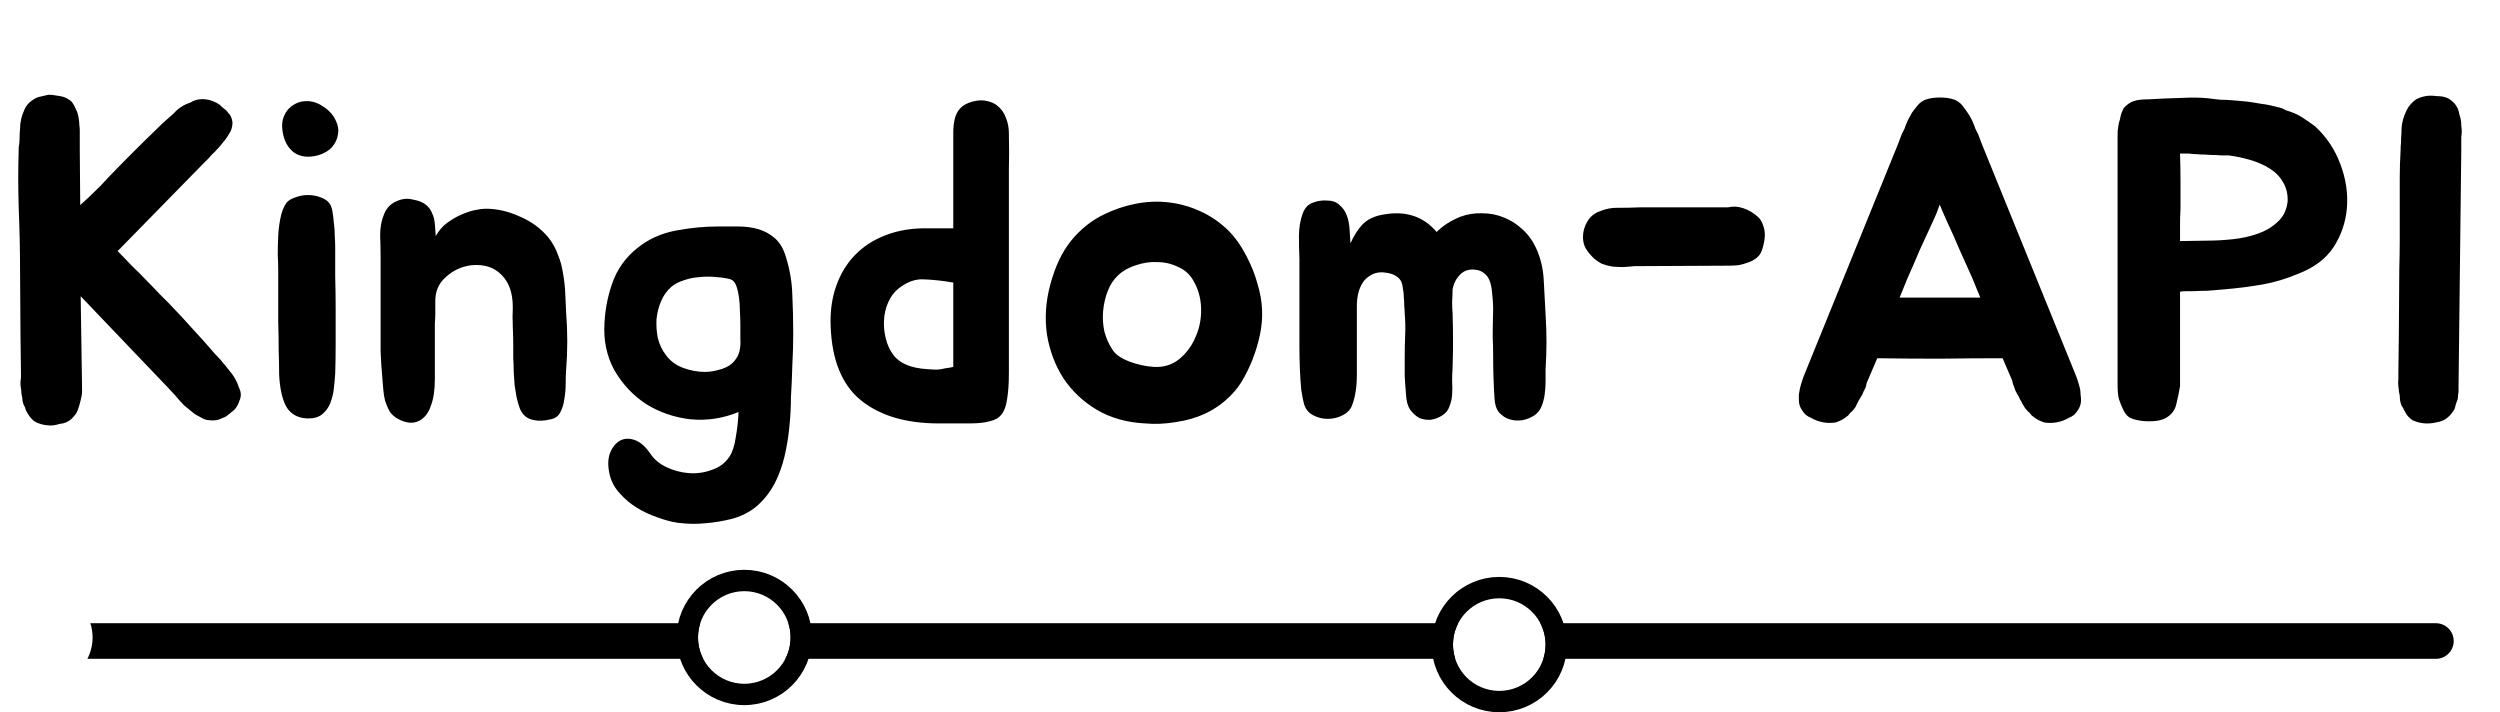 <svg width="351" height="100" viewBox="0 0 351 100" fill="none" xmlns="http://www.w3.org/2000/svg">
<path d="M33.536 54.392C33.877 55.032 33.899 55.672 33.6 56.312C33.387 56.995 33.024 57.507 32.512 57.848C32.256 58.061 32.021 58.253 31.808 58.424C31.595 58.552 31.36 58.659 31.104 58.744C30.635 59 30.08 59.085 29.44 59C29.184 59 28.949 58.957 28.736 58.872C28.523 58.787 28.309 58.68 28.096 58.552C27.883 58.424 27.648 58.296 27.392 58.168C27.179 57.997 26.965 57.827 26.752 57.656C26.496 57.443 26.261 57.251 26.048 57.08C25.835 56.909 25.643 56.717 25.472 56.504C25.259 56.291 25.067 56.077 24.896 55.864C24.725 55.651 24.555 55.459 24.384 55.288L23.616 54.456L11.328 41.592L11.52 54.456V55.032C11.52 55.203 11.499 55.395 11.456 55.608C11.413 55.779 11.371 55.971 11.328 56.184C11.2 56.739 11.051 57.229 10.88 57.656C10.795 57.912 10.667 58.125 10.496 58.296C10.368 58.467 10.219 58.637 10.048 58.808C9.579 59.235 9.024 59.469 8.384 59.512C7.744 59.725 7.147 59.789 6.592 59.704C6.08 59.661 5.547 59.512 4.992 59.256C4.565 59 4.181 58.573 3.84 57.976C3.755 57.805 3.691 57.699 3.648 57.656C3.648 57.613 3.605 57.464 3.52 57.208C3.264 56.781 3.136 56.355 3.136 55.928C3.093 55.672 3.051 55.437 3.008 55.224C3.008 55.011 2.987 54.776 2.944 54.52C2.901 54.349 2.88 54.179 2.88 54.008C2.88 53.837 2.88 53.667 2.88 53.496C2.923 53.283 2.944 53.112 2.944 52.984C2.944 52.813 2.944 52.621 2.944 52.408L2.88 47.352L2.816 37.944C2.816 35.213 2.752 32.269 2.624 29.112C2.581 27.576 2.56 26.211 2.56 25.016C2.56 23.821 2.581 22.477 2.624 20.984V20.728C2.709 20.259 2.752 19.811 2.752 19.384C2.752 18.915 2.773 18.467 2.816 18.04C2.816 17.187 3.008 16.333 3.392 15.48C3.648 14.84 4.096 14.328 4.736 13.944C5.077 13.731 5.397 13.603 5.696 13.56C6.037 13.475 6.4 13.389 6.784 13.304C7.083 13.304 7.36 13.325 7.616 13.368C7.915 13.411 8.192 13.453 8.448 13.496C9.003 13.581 9.515 13.816 9.984 14.2C10.112 14.328 10.219 14.477 10.304 14.648C10.432 14.819 10.539 15.032 10.624 15.288C10.837 15.629 10.987 16.12 11.072 16.76C11.115 17.016 11.136 17.272 11.136 17.528C11.179 17.784 11.2 18.061 11.2 18.36V20.984L11.264 28.792C11.947 28.195 12.608 27.576 13.248 26.936C13.931 26.296 14.592 25.613 15.232 24.888C16.384 23.693 17.515 22.541 18.624 21.432C19.776 20.28 20.928 19.149 22.08 18.04L22.272 17.848C22.613 17.507 22.955 17.187 23.296 16.888C23.68 16.547 24.043 16.227 24.384 15.928C25.024 15.203 25.813 14.691 26.752 14.392C27.349 14.008 28.053 13.859 28.864 13.944C29.248 13.987 29.589 14.072 29.888 14.2C30.229 14.328 30.549 14.499 30.848 14.712C31.061 14.925 31.275 15.117 31.488 15.288C31.701 15.416 31.872 15.587 32 15.8C32.341 16.099 32.555 16.547 32.64 17.144C32.64 17.613 32.555 18.04 32.384 18.424C32.256 18.637 32.128 18.851 32 19.064C31.872 19.277 31.723 19.491 31.552 19.704C31.339 19.96 31.147 20.195 30.976 20.408C30.805 20.621 30.613 20.835 30.4 21.048C30.229 21.261 30.037 21.453 29.824 21.624C29.653 21.795 29.483 21.987 29.312 22.2L28.48 23.032L16.512 35.256C17.152 35.896 17.813 36.579 18.496 37.304C19.221 37.987 19.904 38.669 20.544 39.352C21.184 39.992 21.781 40.611 22.336 41.208C22.891 41.763 23.36 42.232 23.744 42.616C24.896 43.811 26.005 45.005 27.072 46.2C28.139 47.352 29.184 48.525 30.208 49.72L30.4 49.912C30.741 50.253 31.061 50.616 31.36 51C31.659 51.341 31.936 51.683 32.192 52.024C32.832 52.749 33.28 53.539 33.536 54.392ZM47.062 34.744C47.062 35.939 47.062 37.283 47.062 38.776C47.104 40.269 47.126 41.827 47.126 43.448C47.126 45.027 47.126 46.605 47.126 48.184C47.126 49.72 47.104 51.149 47.062 52.472C47.019 53.112 46.955 53.816 46.87 54.584C46.784 55.309 46.614 55.992 46.358 56.632C46.102 57.272 45.696 57.805 45.142 58.232C44.63 58.616 43.925 58.787 43.029 58.744C41.707 58.659 40.747 58.083 40.15 57.016C39.595 55.949 39.275 54.456 39.19 52.536C39.19 51.555 39.168 50.424 39.126 49.144C39.126 47.864 39.104 46.563 39.062 45.24C39.062 43.917 39.062 42.637 39.062 41.4C39.062 40.12 39.062 38.968 39.062 37.944C39.062 37.347 39.04 36.621 38.998 35.768C38.998 34.915 39.019 34.04 39.062 33.144C39.104 32.248 39.211 31.395 39.382 30.584C39.552 29.731 39.83 29.027 40.214 28.472C40.512 28.131 40.939 27.875 41.493 27.704C42.048 27.491 42.624 27.384 43.221 27.384C43.861 27.384 44.459 27.491 45.014 27.704C45.611 27.917 46.038 28.216 46.294 28.6C46.464 28.856 46.592 29.219 46.678 29.688C46.763 30.157 46.827 30.691 46.87 31.288C46.955 31.843 46.998 32.44 46.998 33.08C47.04 33.677 47.062 34.232 47.062 34.744ZM44.63 21.816C43.307 22.157 42.197 22.029 41.301 21.432C40.448 20.792 39.915 19.853 39.702 18.616C39.531 17.72 39.595 16.931 39.894 16.248C40.192 15.565 40.64 15.053 41.237 14.712C41.835 14.328 42.517 14.157 43.285 14.2C44.053 14.243 44.822 14.541 45.59 15.096C46.315 15.608 46.827 16.205 47.126 16.888C47.467 17.571 47.574 18.232 47.446 18.872C47.36 19.512 47.083 20.109 46.614 20.664C46.144 21.176 45.483 21.56 44.63 21.816ZM53.437 36.152C53.437 35.171 53.415 34.125 53.373 33.016C53.373 31.907 53.565 30.904 53.949 30.008C54.29 29.197 54.844 28.621 55.612 28.28C56.423 27.896 57.212 27.811 57.98 28.024C58.748 28.152 59.346 28.387 59.773 28.728C60.199 29.069 60.498 29.475 60.669 29.944C60.882 30.371 61.01 30.883 61.053 31.48C61.095 32.035 61.138 32.589 61.181 33.144C61.607 32.376 62.141 31.757 62.781 31.288C63.42 30.819 64.082 30.435 64.764 30.136C65.447 29.837 66.087 29.624 66.684 29.496C67.325 29.368 67.815 29.304 68.156 29.304C69.778 29.304 71.378 29.667 72.957 30.392C74.578 31.075 75.922 32.056 76.989 33.336C77.586 34.104 78.034 34.915 78.332 35.768C78.674 36.579 78.909 37.432 79.037 38.328C79.207 39.224 79.314 40.141 79.356 41.08C79.399 41.976 79.442 42.893 79.484 43.832C79.698 46.563 79.698 49.272 79.484 51.96C79.442 52.515 79.421 53.155 79.421 53.88C79.421 54.605 79.356 55.331 79.228 56.056C79.143 56.739 78.951 57.357 78.653 57.912C78.397 58.424 77.948 58.744 77.308 58.872C76.412 59.085 75.666 59.128 75.069 59C74.514 58.915 74.066 58.723 73.725 58.424C73.383 58.125 73.127 57.741 72.957 57.272C72.786 56.803 72.636 56.269 72.508 55.672C72.423 55.203 72.338 54.669 72.252 54.072C72.21 53.432 72.167 52.792 72.124 52.152C72.124 51.512 72.103 50.893 72.061 50.296C72.061 49.656 72.061 49.08 72.061 48.568C72.061 47.757 72.039 46.861 71.996 45.88C71.954 44.899 71.954 43.981 71.996 43.128C71.996 41.123 71.463 39.608 70.397 38.584C69.373 37.517 67.965 37.069 66.172 37.24C64.807 37.411 63.612 37.965 62.589 38.904C61.565 39.8 61.074 40.973 61.117 42.424C61.117 42.979 61.117 43.491 61.117 43.96C61.117 44.429 61.095 44.899 61.053 45.368C61.053 45.837 61.053 46.349 61.053 46.904C61.053 47.459 61.053 48.077 61.053 48.76C61.053 50.168 61.053 51.661 61.053 53.24C61.053 54.776 60.861 56.035 60.477 57.016C60.135 58.04 59.559 58.744 58.748 59.128C57.938 59.512 56.978 59.405 55.868 58.808C55.399 58.552 55.015 58.211 54.717 57.784C54.461 57.315 54.247 56.824 54.077 56.312C53.949 55.8 53.863 55.288 53.821 54.776C53.778 54.221 53.735 53.709 53.693 53.24C53.565 51.832 53.479 50.531 53.437 49.336C53.437 48.099 53.437 46.776 53.437 45.368V36.152ZM111.37 46.904C111.37 48.269 111.327 49.741 111.242 51.32C111.199 52.899 111.135 54.371 111.05 55.736C111.05 57.016 110.986 58.296 110.858 59.576C110.773 60.685 110.602 61.88 110.346 63.16C110.09 64.483 109.727 65.699 109.258 66.808C108.661 68.259 107.85 69.496 106.826 70.52C105.802 71.587 104.479 72.355 102.858 72.824C101.493 73.165 100.213 73.379 99.018 73.464C97.823 73.592 96.543 73.571 95.178 73.4C94.282 73.272 93.322 73.016 92.298 72.632C91.274 72.291 90.314 71.843 89.418 71.288C88.522 70.733 87.733 70.072 87.05 69.304C86.367 68.579 85.898 67.747 85.642 66.808C85.343 65.656 85.322 64.653 85.578 63.8C85.877 62.947 86.325 62.328 86.922 61.944C87.519 61.56 88.223 61.496 89.034 61.752C89.845 62.008 90.613 62.669 91.338 63.736C91.85 64.504 92.597 65.123 93.578 65.592C94.559 66.061 95.605 66.339 96.714 66.424C97.823 66.509 98.89 66.36 99.914 65.976C100.981 65.635 101.813 65.016 102.41 64.12C102.837 63.48 103.135 62.563 103.306 61.368C103.519 60.173 103.647 59 103.69 57.848C101.514 58.744 99.274 59.085 96.97 58.872C94.709 58.616 92.639 57.912 90.762 56.76C88.927 55.565 87.434 53.987 86.282 52.024C85.173 50.019 84.703 47.757 84.874 45.24C85.002 43.064 85.45 41.016 86.218 39.096C87.029 37.176 88.351 35.576 90.186 34.296C91.679 33.272 93.365 32.611 95.242 32.312C97.119 31.971 98.933 31.8 100.682 31.8C101.706 31.8 102.709 31.8 103.69 31.8C104.714 31.8 105.653 31.928 106.506 32.184C107.359 32.44 108.127 32.867 108.81 33.464C109.493 34.061 110.005 34.936 110.346 36.088C110.901 37.88 111.199 39.651 111.242 41.4C111.327 43.149 111.37 44.984 111.37 46.904ZM99.018 52.216C99.445 52.216 99.85 52.173 100.234 52.088C100.661 52.003 101.066 51.896 101.45 51.768C102.175 51.512 102.709 51.171 103.05 50.744C103.434 50.317 103.69 49.848 103.818 49.336C103.946 48.781 103.989 48.184 103.946 47.544C103.946 46.904 103.946 46.243 103.946 45.56C103.946 45.005 103.925 44.387 103.882 43.704C103.882 43.021 103.839 42.381 103.754 41.784C103.669 41.144 103.541 40.589 103.37 40.12C103.199 39.651 102.943 39.352 102.602 39.224C102.005 39.053 101.322 38.947 100.554 38.904C99.786 38.819 99.018 38.819 98.25 38.904C97.482 38.947 96.735 39.096 96.01 39.352C95.327 39.565 94.751 39.864 94.282 40.248C93.642 40.803 93.151 41.485 92.81 42.296C92.469 43.107 92.255 43.96 92.17 44.856C92.127 45.752 92.191 46.627 92.362 47.48C92.575 48.333 92.938 49.101 93.45 49.784C94.047 50.637 94.858 51.256 95.882 51.64C96.906 52.024 97.951 52.216 99.018 52.216ZM136.528 14.264C137.339 14.051 138.043 14.029 138.64 14.2C139.28 14.328 139.813 14.605 140.24 15.032C140.709 15.459 141.051 15.992 141.264 16.632C141.52 17.272 141.648 17.976 141.648 18.744C141.691 20.877 141.691 22.541 141.648 23.736C141.648 24.931 141.648 25.976 141.648 26.872V46.52C141.648 48.824 141.648 50.744 141.648 52.28C141.648 53.816 141.563 55.075 141.392 56.056C141.264 56.995 141.008 57.699 140.624 58.168C140.283 58.637 139.749 58.957 139.024 59.128C138.299 59.341 137.339 59.448 136.144 59.448C134.992 59.448 133.541 59.448 131.792 59.448C127.184 59.448 123.536 58.36 120.848 56.184C118.203 54.008 116.795 50.552 116.624 45.816C116.539 43.768 116.795 41.891 117.392 40.184C117.989 38.477 118.864 37.027 120.016 35.832C121.211 34.595 122.661 33.656 124.368 33.016C126.117 32.333 128.101 32.013 130.32 32.056H133.84V20.6C133.84 19.917 133.84 19.256 133.84 18.616C133.84 17.933 133.904 17.315 134.032 16.76C134.16 16.163 134.416 15.651 134.8 15.224C135.184 14.797 135.76 14.477 136.528 14.264ZM125.392 49.784C126.288 51.021 127.909 51.704 130.256 51.832C130.725 51.875 131.173 51.896 131.6 51.896C132.027 51.853 132.411 51.789 132.752 51.704C133.136 51.661 133.499 51.597 133.84 51.512V39.672C132.347 39.416 130.981 39.267 129.744 39.224C128.549 39.139 127.355 39.565 126.16 40.504C125.52 41.016 125.029 41.677 124.688 42.488C124.347 43.256 124.155 44.088 124.112 44.984C124.069 45.837 124.155 46.691 124.368 47.544C124.581 48.397 124.923 49.144 125.392 49.784ZM155.066 30.072C156.474 29.389 157.946 28.899 159.482 28.6C161.018 28.301 162.533 28.237 164.026 28.408C165.562 28.579 167.034 28.984 168.442 29.624C169.893 30.264 171.215 31.16 172.41 32.312C173.391 33.293 174.245 34.488 174.97 35.896C175.695 37.261 176.229 38.605 176.57 39.928C177.295 42.275 177.402 44.643 176.89 47.032C176.378 49.421 175.503 51.64 174.266 53.688C173.669 54.627 172.922 55.48 172.026 56.248C171.173 56.973 170.255 57.571 169.274 58.04C167.994 58.637 166.607 59.043 165.114 59.256C163.621 59.512 162.17 59.576 160.762 59.448C158.202 59.32 155.941 58.68 153.978 57.528C152.058 56.376 150.501 54.904 149.306 53.112C148.154 51.32 147.386 49.293 147.002 47.032C146.661 44.728 146.81 42.381 147.45 39.992C148.133 37.432 149.114 35.363 150.394 33.784C151.717 32.163 153.274 30.925 155.066 30.072ZM156.986 38.648C156.346 39.245 155.855 39.992 155.514 40.888C155.173 41.784 154.959 42.723 154.874 43.704C154.789 44.643 154.853 45.603 155.066 46.584C155.322 47.523 155.706 48.376 156.218 49.144C156.645 49.784 157.413 50.317 158.522 50.744C159.631 51.171 160.783 51.427 161.978 51.512C163.343 51.597 164.538 51.235 165.562 50.424C166.586 49.571 167.354 48.525 167.866 47.288C168.421 46.051 168.677 44.707 168.634 43.256C168.591 41.805 168.207 40.483 167.482 39.288C166.97 38.435 166.245 37.816 165.306 37.432C164.41 37.005 163.45 36.792 162.426 36.792C161.445 36.749 160.463 36.899 159.482 37.24C158.501 37.539 157.669 38.008 156.986 38.648ZM216.998 44.088C217.083 45.453 217.126 46.755 217.126 47.992C217.126 49.187 217.083 50.467 216.998 51.832C216.998 52.344 216.998 52.92 216.998 53.56C216.998 54.2 216.955 54.819 216.87 55.416C216.785 56.013 216.635 56.568 216.422 57.08C216.209 57.592 215.889 57.997 215.462 58.296C214.95 58.637 214.374 58.872 213.734 59C213.094 59.085 212.497 59.043 211.942 58.872C211.387 58.701 210.897 58.381 210.47 57.912C210.086 57.443 209.873 56.781 209.83 55.928C209.702 53.965 209.638 52.003 209.638 50.04C209.638 49.059 209.617 48.12 209.574 47.224C209.574 46.328 209.595 45.069 209.638 43.448C209.638 42.637 209.574 41.72 209.446 40.696C209.318 39.629 208.998 38.883 208.486 38.456C208.102 38.115 207.675 37.923 207.206 37.88C206.737 37.795 206.267 37.837 205.798 38.008C205.371 38.179 204.987 38.499 204.646 38.968C204.305 39.395 204.07 39.949 203.942 40.632C203.942 41.187 203.921 41.763 203.878 42.36C203.878 42.915 203.899 43.448 203.942 43.96C203.985 45.325 204.006 46.627 204.006 47.864C204.006 49.059 203.985 50.339 203.942 51.704C203.899 52.259 203.878 52.856 203.878 53.496C203.921 54.136 203.921 54.776 203.878 55.416C203.835 56.013 203.707 56.568 203.494 57.08C203.323 57.592 203.003 57.997 202.534 58.296C202.022 58.637 201.467 58.851 200.87 58.936C200.315 58.979 199.782 58.893 199.27 58.68C198.801 58.424 198.374 58.04 197.99 57.528C197.649 57.016 197.457 56.333 197.414 55.48C197.329 54.499 197.265 53.603 197.222 52.792C197.222 51.939 197.222 51.043 197.222 50.104C197.222 49.123 197.243 48.12 197.286 47.096C197.329 46.029 197.307 45.005 197.222 44.024C197.222 43.725 197.201 43.384 197.158 43C197.158 42.573 197.137 42.147 197.094 41.72C197.094 41.293 197.051 40.888 196.966 40.504C196.923 40.077 196.838 39.736 196.71 39.48C196.369 38.883 195.75 38.499 194.854 38.328C194.001 38.157 193.275 38.221 192.678 38.52C192.081 38.819 191.633 39.203 191.334 39.672C191.035 40.141 190.822 40.653 190.694 41.208C190.566 41.763 190.502 42.36 190.502 43C190.502 43.597 190.502 44.173 190.502 44.728C190.502 47.501 190.502 49.912 190.502 51.96C190.545 53.965 190.331 55.587 189.862 56.824C189.649 57.464 189.201 57.955 188.518 58.296C187.878 58.637 187.174 58.808 186.406 58.808C185.681 58.808 184.998 58.637 184.358 58.296C183.718 57.955 183.291 57.421 183.078 56.696C182.95 56.227 182.822 55.565 182.694 54.712C182.609 53.816 182.545 52.835 182.502 51.768C182.459 50.701 182.438 49.635 182.438 48.568C182.438 47.459 182.438 46.456 182.438 45.56V36.344C182.395 35.363 182.374 34.296 182.374 33.144C182.374 31.992 182.545 30.947 182.886 30.008C183.185 29.197 183.654 28.685 184.294 28.472C184.934 28.216 185.595 28.109 186.278 28.152C187.046 28.152 187.643 28.365 188.07 28.792C188.539 29.176 188.881 29.667 189.094 30.264C189.307 30.819 189.435 31.459 189.478 32.184C189.521 32.867 189.563 33.528 189.606 34.168C190.075 33.101 190.63 32.227 191.27 31.544C191.953 30.819 192.913 30.349 194.15 30.136C197.307 29.539 199.825 30.349 201.702 32.568C202.555 31.715 203.643 31.011 204.966 30.456C205.99 30.072 207.035 29.901 208.102 29.944C209.169 29.944 210.171 30.136 211.11 30.52C212.091 30.904 212.966 31.459 213.734 32.184C214.545 32.909 215.185 33.784 215.654 34.808C216.294 36.173 216.657 37.688 216.742 39.352C216.827 41.016 216.913 42.595 216.998 44.088ZM242.6 29.112C243.325 28.941 244.05 28.984 244.776 29.24C245.544 29.496 246.248 29.923 246.888 30.52C247.186 30.819 247.4 31.181 247.528 31.608C247.698 32.035 247.784 32.483 247.784 32.952C247.784 33.464 247.698 34.019 247.528 34.616C247.4 35.171 247.208 35.597 246.952 35.896C246.61 36.28 246.162 36.579 245.608 36.792C245.053 37.005 244.52 37.155 244.008 37.24C243.496 37.283 243.048 37.304 242.664 37.304C242.322 37.304 242.13 37.304 242.088 37.304L229.544 37.368C229.032 37.411 228.498 37.453 227.944 37.496C227.432 37.496 226.92 37.475 226.408 37.432C225.896 37.347 225.405 37.219 224.936 37.048C224.509 36.835 224.104 36.557 223.72 36.216C223.25 35.747 222.888 35.299 222.632 34.872C222.376 34.403 222.248 33.869 222.248 33.272C222.248 32.547 222.44 31.843 222.824 31.16C223.25 30.435 223.826 29.944 224.552 29.688C225.448 29.304 226.365 29.133 227.304 29.176C228.285 29.176 229.266 29.155 230.248 29.112H242.6ZM292.048 54.648C292.091 54.904 292.112 55.16 292.112 55.416C292.155 55.629 292.176 55.885 292.176 56.184C292.176 56.696 292.027 57.165 291.728 57.592C291.6 57.805 291.429 58.019 291.216 58.232C291.003 58.403 290.747 58.552 290.448 58.68C289.381 59.277 288.251 59.491 287.056 59.32C286.459 59.149 285.925 58.872 285.456 58.488C285.371 58.403 285.307 58.36 285.264 58.36C285.221 58.317 285.179 58.253 285.136 58.168C285.093 58.125 285.051 58.083 285.008 58.04C284.965 57.955 284.901 57.891 284.816 57.848C284.603 57.635 284.432 57.443 284.304 57.272C284.176 57.059 284.048 56.845 283.92 56.632C283.835 56.419 283.728 56.227 283.6 56.056C283.515 55.843 283.408 55.629 283.28 55.416C283.195 55.245 283.109 55.096 283.024 54.968C282.939 54.797 282.875 54.627 282.832 54.456C282.661 54.072 282.555 53.731 282.512 53.432L281.168 50.296C278.224 50.296 275.28 50.317 272.336 50.36C269.435 50.36 266.512 50.339 263.568 50.296L262.224 53.432C262.139 53.603 262.075 53.773 262.032 53.944C262.032 54.115 261.989 54.285 261.904 54.456C261.819 54.627 261.733 54.797 261.648 54.968C261.605 55.096 261.541 55.245 261.456 55.416C261.328 55.629 261.2 55.843 261.072 56.056C260.987 56.227 260.88 56.419 260.752 56.632C260.667 56.845 260.56 57.059 260.432 57.272C260.304 57.443 260.133 57.635 259.92 57.848C259.835 57.891 259.771 57.955 259.728 58.04C259.685 58.083 259.643 58.125 259.6 58.168C259.557 58.253 259.515 58.317 259.472 58.36C259.429 58.36 259.365 58.403 259.28 58.488C258.811 58.872 258.277 59.149 257.68 59.32C256.485 59.491 255.355 59.277 254.288 58.68C253.989 58.552 253.733 58.403 253.52 58.232C253.307 58.019 253.136 57.805 253.008 57.592C252.709 57.165 252.56 56.696 252.56 56.184C252.56 55.885 252.56 55.629 252.56 55.416C252.603 55.16 252.645 54.904 252.688 54.648C252.773 54.264 252.88 53.88 253.008 53.496C253.136 53.112 253.2 52.92 253.2 52.92L266.512 20.152L266.896 19.128C266.981 18.872 267.088 18.637 267.216 18.424C267.344 18.211 267.451 17.955 267.536 17.656C267.749 17.101 267.984 16.611 268.24 16.184C268.368 15.928 268.517 15.693 268.688 15.48C268.859 15.267 269.029 15.053 269.2 14.84C269.456 14.499 269.819 14.221 270.288 14.008C270.885 13.795 271.568 13.688 272.336 13.688C273.147 13.688 273.851 13.795 274.448 14.008C274.917 14.221 275.28 14.499 275.536 14.84C275.835 15.224 276.155 15.672 276.496 16.184C276.752 16.611 276.987 17.101 277.2 17.656C277.285 17.955 277.392 18.211 277.52 18.424C277.648 18.637 277.755 18.872 277.84 19.128L278.224 20.152L291.536 52.92C291.536 52.92 291.6 53.112 291.728 53.496C291.856 53.88 291.963 54.264 292.048 54.648ZM276.88 38.968C276.325 37.731 275.749 36.451 275.152 35.128C274.597 33.805 274 32.461 273.36 31.096C273.189 30.712 273.019 30.328 272.848 29.944C272.677 29.517 272.507 29.112 272.336 28.728C272.208 29.112 272.059 29.517 271.888 29.944C271.717 30.328 271.547 30.712 271.376 31.096C270.736 32.461 270.117 33.805 269.52 35.128C268.965 36.451 268.411 37.731 267.856 38.968L266.704 41.784H278.032L276.88 38.968ZM325.022 17.72C326.643 19.213 327.838 21.005 328.606 23.096C329.374 25.144 329.673 27.192 329.502 29.24C329.331 31.203 328.713 33.016 327.646 34.68C326.579 36.301 324.958 37.539 322.782 38.392C321.075 39.117 319.39 39.629 317.726 39.928C316.062 40.227 314.227 40.461 312.222 40.632C311.326 40.717 310.558 40.781 309.918 40.824C309.321 40.824 308.617 40.845 307.806 40.888C307.635 40.888 307.337 40.888 306.91 40.888C306.526 40.888 306.249 40.909 306.078 40.952V54.2C305.95 55.011 305.779 55.843 305.566 56.696C305.395 57.549 304.905 58.211 304.094 58.68C303.625 58.936 303.049 59.085 302.366 59.128C301.683 59.171 301.065 59.149 300.51 59.064C299.913 58.979 299.401 58.829 298.974 58.616C298.59 58.36 298.27 57.933 298.014 57.336C297.843 56.952 297.673 56.525 297.502 56.056C297.374 55.544 297.31 54.925 297.31 54.2V18.808C297.31 18.509 297.331 18.232 297.374 17.976C297.417 17.72 297.459 17.464 297.502 17.208C297.587 16.995 297.651 16.76 297.694 16.504C297.737 16.248 297.801 16.013 297.886 15.8C297.971 15.587 298.057 15.395 298.142 15.224C298.27 15.053 298.419 14.904 298.59 14.776C298.803 14.563 299.123 14.371 299.55 14.2C300.019 14.029 300.702 13.944 301.598 13.944H301.726C303.049 13.859 304.521 13.795 306.142 13.752C307.763 13.667 309.107 13.688 310.174 13.816C310.771 13.901 311.326 13.965 311.838 14.008C312.35 14.008 312.841 14.029 313.31 14.072C313.822 14.115 314.334 14.157 314.846 14.2C315.358 14.243 315.87 14.307 316.382 14.392C316.809 14.477 317.193 14.541 317.534 14.584C317.918 14.627 318.302 14.691 318.686 14.776C319.027 14.861 319.39 14.947 319.774 15.032C320.201 15.117 320.585 15.267 320.926 15.48C321.822 15.736 322.569 16.056 323.166 16.44C323.763 16.824 324.382 17.251 325.022 17.72ZM321.182 28.28C321.225 27.256 321.011 26.36 320.542 25.592C320.115 24.824 319.497 24.184 318.686 23.672C317.875 23.16 316.958 22.755 315.934 22.456C314.91 22.157 313.886 21.944 312.862 21.816C312.606 21.816 312.243 21.816 311.774 21.816C311.347 21.773 310.878 21.752 310.366 21.752C309.854 21.709 309.363 21.688 308.894 21.688C308.467 21.645 308.126 21.624 307.87 21.624C307.657 21.581 307.401 21.56 307.102 21.56C306.803 21.56 306.462 21.56 306.078 21.56C306.121 22.883 306.142 24.163 306.142 25.4C306.142 26.595 306.142 27.896 306.142 29.304C306.099 30.072 306.078 30.84 306.078 31.608C306.078 32.376 306.078 33.123 306.078 33.848L310.046 33.784C311.07 33.784 312.201 33.72 313.438 33.592C314.675 33.464 315.849 33.208 316.958 32.824C318.067 32.44 319.006 31.885 319.774 31.16C320.585 30.435 321.054 29.475 321.182 28.28ZM336.732 52.216L336.796 47.16L336.86 37.752C336.902 36.387 336.924 34.979 336.924 33.528C336.924 32.077 336.924 30.584 336.924 29.048C336.924 27.512 336.924 26.147 336.924 24.952C336.924 23.757 336.966 22.413 337.052 20.92V20.664C337.094 20.237 337.116 19.811 337.116 19.384C337.158 18.915 337.18 18.445 337.18 17.976C337.222 17.208 337.457 16.376 337.884 15.48C338.182 14.883 338.63 14.371 339.228 13.944C339.91 13.603 340.572 13.432 341.212 13.432C341.553 13.432 341.852 13.453 342.108 13.496C342.406 13.496 342.684 13.517 342.94 13.56C343.494 13.645 343.985 13.901 344.412 14.328C344.668 14.541 344.902 14.883 345.116 15.352C345.201 15.608 345.265 15.864 345.308 16.12C345.393 16.333 345.457 16.568 345.5 16.824C345.542 17.123 345.564 17.4 345.564 17.656C345.606 17.912 345.628 18.168 345.628 18.424C345.628 18.723 345.606 19 345.564 19.256C345.564 19.469 345.564 19.704 345.564 19.96V21.048L345.18 54.264V54.904C345.18 55.032 345.158 55.203 345.116 55.416C345.116 55.587 345.094 55.8 345.052 56.056C344.966 56.269 344.881 56.504 344.796 56.76C344.753 56.973 344.689 57.208 344.604 57.464C344.476 57.677 344.326 57.891 344.156 58.104C344.028 58.275 343.857 58.445 343.644 58.616C343.302 58.957 342.748 59.192 341.98 59.32C340.828 59.576 339.74 59.469 338.716 59C338.204 58.659 337.841 58.232 337.628 57.72C337.5 57.592 337.436 57.464 337.436 57.336C337.393 57.251 337.35 57.187 337.308 57.144C337.265 57.101 337.222 57.037 337.18 56.952C337.094 56.739 337.03 56.525 336.988 56.312C336.945 56.056 336.924 55.8 336.924 55.544C336.881 55.331 336.838 55.117 336.796 54.904C336.796 54.691 336.774 54.477 336.732 54.264C336.689 53.923 336.689 53.56 336.732 53.176V52.216Z" fill="black"/>
<circle cx="104.5" cy="89.5" r="8" stroke="black" stroke-width="3"/>
<circle cx="210.5" cy="90.5" r="8" stroke="black" stroke-width="3"/>
<path fill-rule="evenodd" clip-rule="evenodd" d="M216.686 92.5C216.89 91.87 217 91.198 217 90.5C217 89.418 216.735 88.397 216.268 87.5H342C343.38 87.5 344.5 88.619 344.5 90C344.5 91.381 343.38 92.5 342 92.5H216.686ZM204.313 92.5H110.268C110.735 91.603 111 90.582 111 89.5C111 88.802 110.89 88.13 110.686 87.5H204.732C204.264 88.397 204 89.418 204 90.5C204 91.198 204.11 91.87 204.313 92.5ZM12.268 92.5H98.732C98.264 91.603 98 90.582 98 89.5C98 88.802 98.11 88.13 98.313 87.5H12.686C12.89 88.13 13 88.802 13 89.5C13 90.582 12.735 91.603 12.268 92.5Z" fill="black"/>
</svg>

